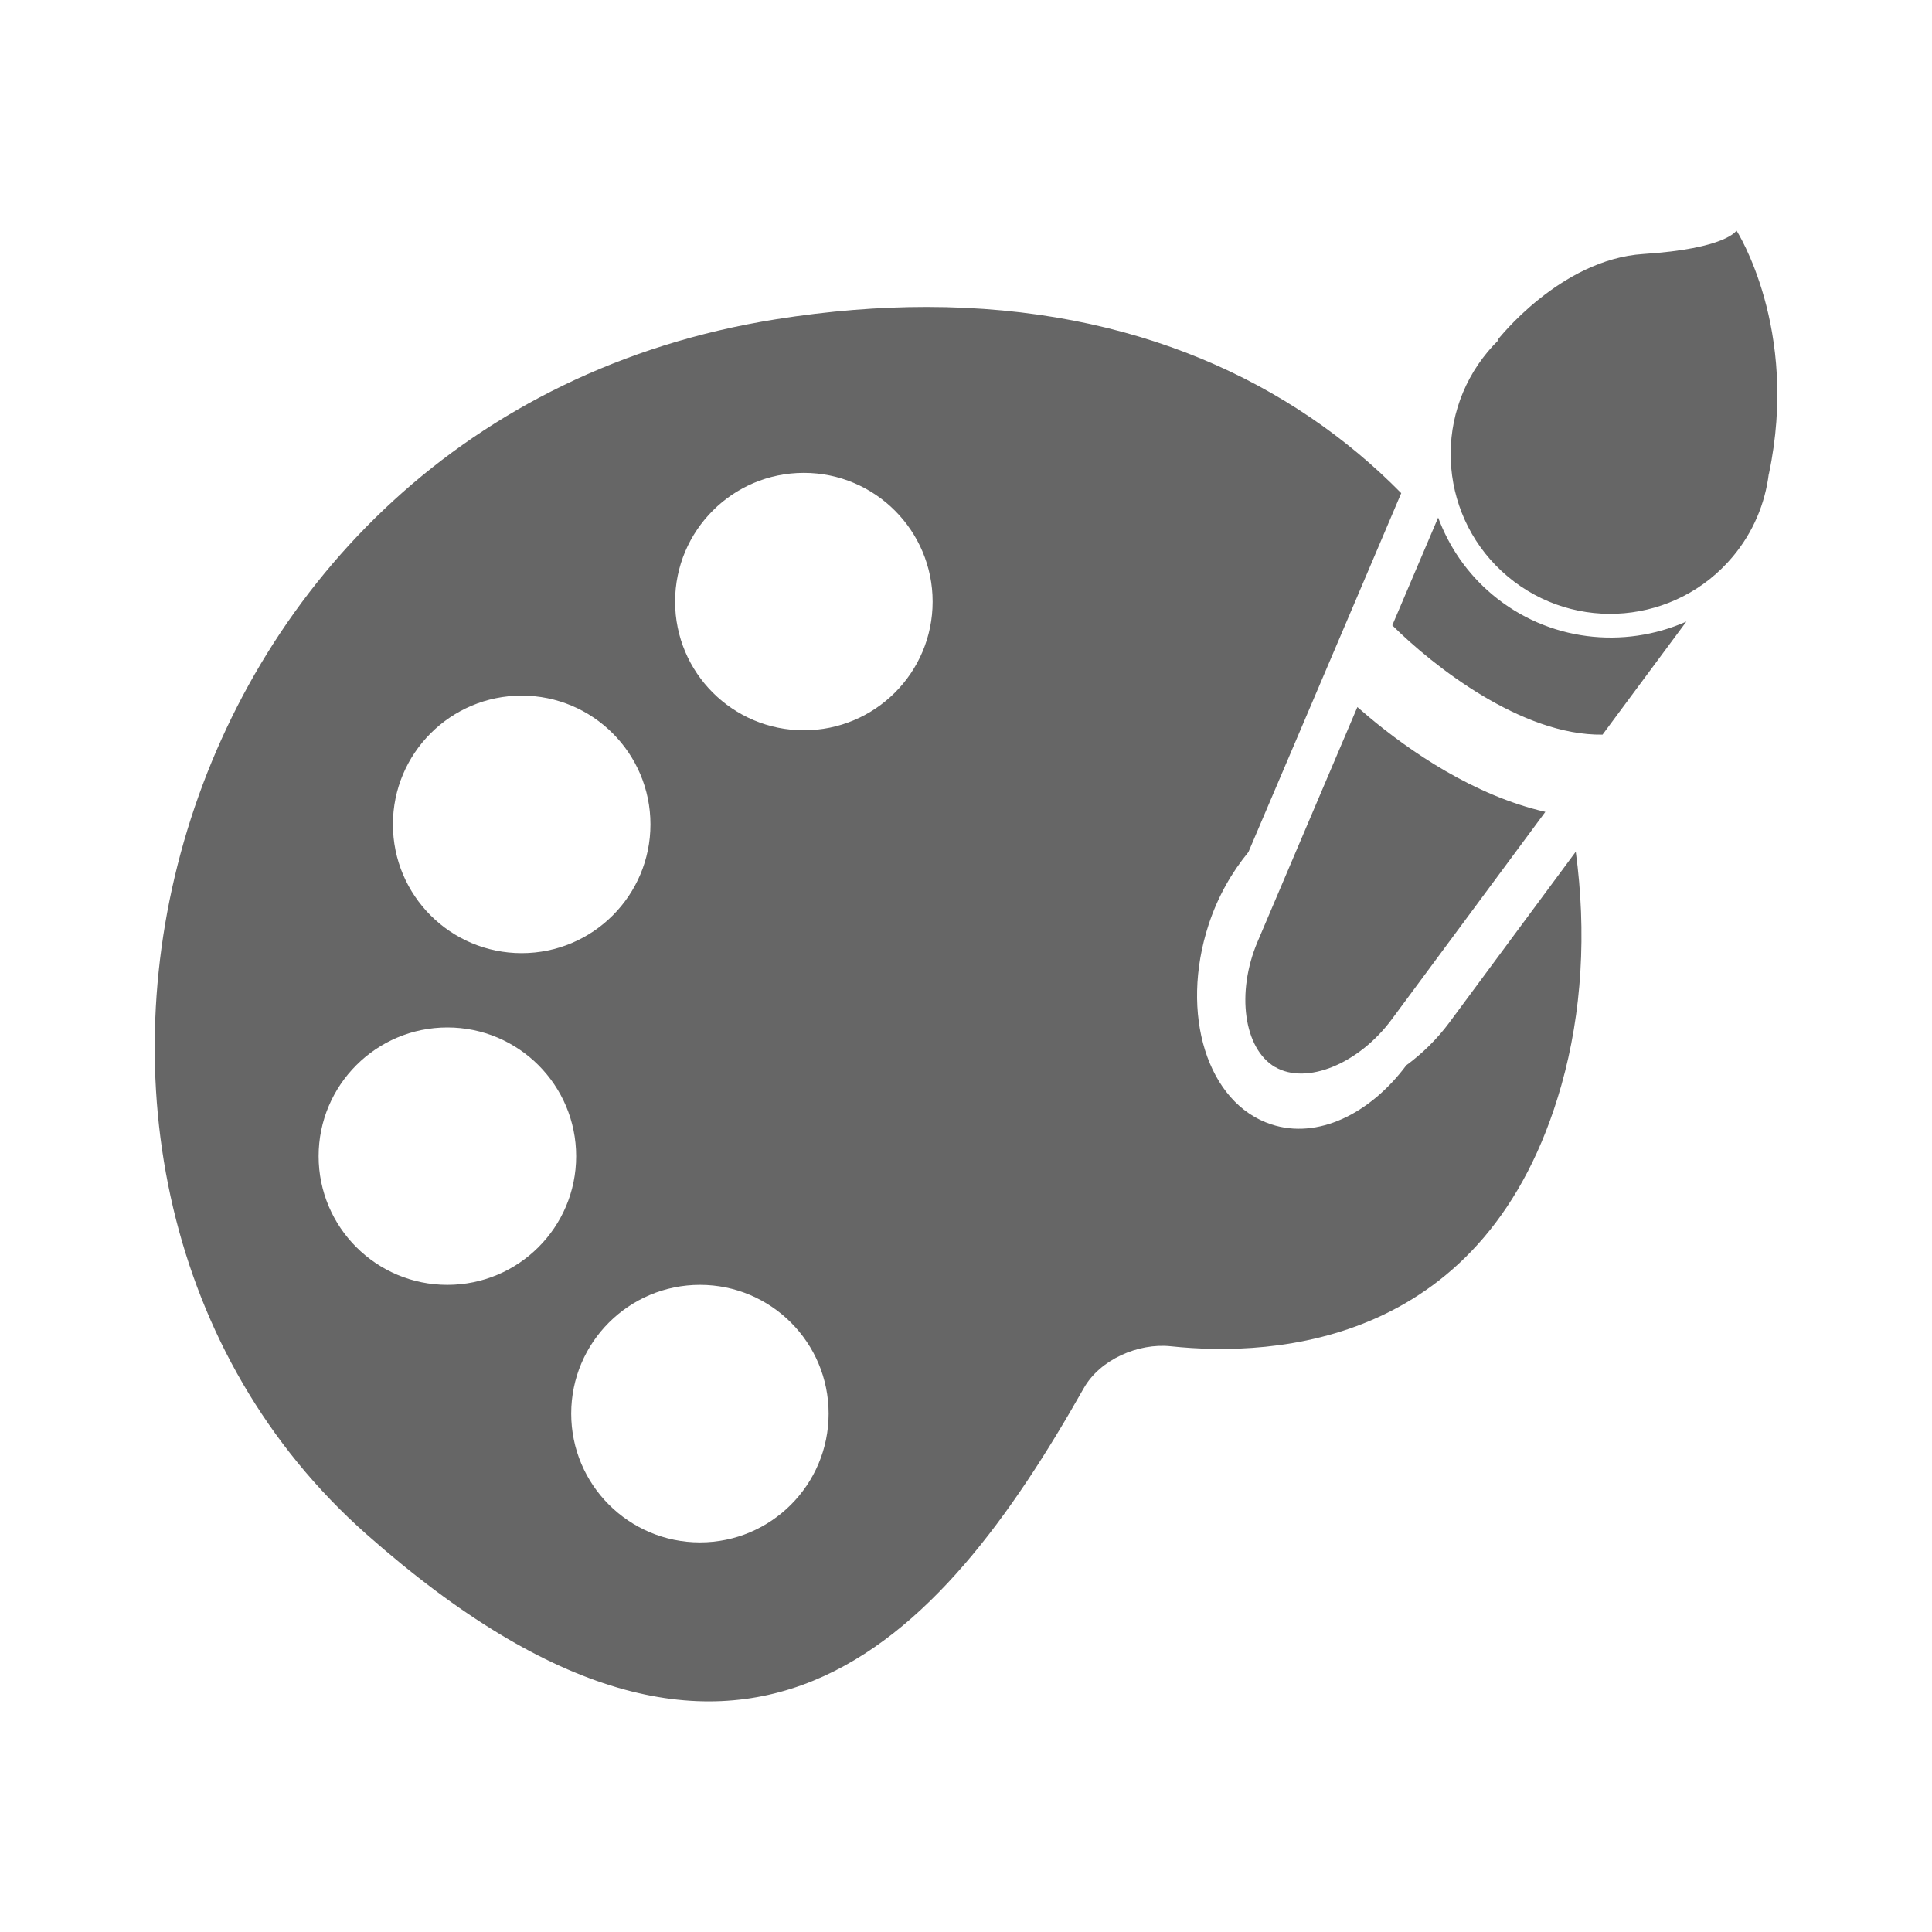 <?xml version="1.0" encoding="UTF-8" standalone="no"?>
<!-- Created with Inkscape (http://www.inkscape.org/) -->

<svg
   xmlns:dc="http://purl.org/dc/elements/1.1/"
   xmlns:cc="http://creativecommons.org/ns#"
   xmlns:rdf="http://www.w3.org/1999/02/22-rdf-syntax-ns#"
   xmlns:svg="http://www.w3.org/2000/svg"
   xmlns="http://www.w3.org/2000/svg"
   xmlns:inkscape="http://www.inkscape.org/namespaces/inkscape"
   version="1.1"
   width="100%"
   height="100%"
   viewBox="0 0 512 512"
   id="svg2">
  <defs
     id="defs8">
    <clipPath
       id="clipPath5540">
      <path
         d="M 26,0 C 11.603,0 0,11.603 0,26 l 0,460 c 0,14.397 11.603,26 26,26 l 460,0 c 14.397,0 26,-11.603 26,-26 L 512,26 C 512,11.603 500.397,0 486,0 L 26,0 z"
         inkscape:connector-curvature="0"
         id="path5542"
         style="fill:none;fill-opacity:1;stroke:none" />
    </clipPath>
  </defs>
  <path
     d="M 26,0 C 11.603,0 0,11.603 0,26 l 0,460 c 0,14.397 11.603,26 26,26 l 460,0 c 14.397,0 26,-11.603 26,-26 L 512,26 C 512,11.603 500.397,0 486,0 L 26,0 z"
     inkscape:connector-curvature="0"
     id="rect2986"
     style="fill:none;fill-opacity:1;stroke:none" />
  <g
     clip-path="url(#clipPath5540)"
     id="g5244"
     style="opacity:0.0;fill:#000000">
    <path
       d="m 460.188,61.094 c 0,0 -2.595,4.792 -24.688,6.219 l 353.553,353.553 c 22.093,-1.427 24.688,-6.219 24.688,-6.219 z"
       inkscape:connector-curvature="0"
       id="path5246"
       style="fill:#000000" />
    <path
       d="M 435.5,67.312 C 413.416,68.739 396.844,90.125 396.844,90.125 l 353.553,353.553 c 0,0 16.572,-21.386 38.656,-22.812 z"
       inkscape:connector-curvature="0"
       id="path5248"
       style="fill:#000000" />
    <path
       d="m 396.844,90.125 0.188,0.094 353.553,353.553 -0.188,-0.094 z"
       inkscape:connector-curvature="0"
       id="path5250"
       style="fill:#000000" />
    <path
       d="m 397.031,90.219 c -0.928,0.91 -1.83,1.882 -2.688,2.906 l 353.553,353.553 c 0.858,-1.024 1.76,-1.996 2.688,-2.906 z"
       inkscape:connector-curvature="0"
       id="path5252"
       style="fill:#000000" />
    <path
       d="m 394.344,93.125 c -14.218,16.951 -12.9,41.77 2.455,57.124 L 750.352,503.803 c -15.354,-15.354 -16.672,-40.174 -2.455,-57.124 z"
       inkscape:connector-curvature="0"
       id="path5254"
       style="fill:#000000" />
    <path
       d="m 396.798,150.249 c 0.876,0.876 1.797,1.721 2.764,2.532 l 353.553,353.553 c -0.967,-0.811 -1.888,-1.656 -2.764,-2.532 z"
       inkscape:connector-curvature="0"
       id="path5256"
       style="fill:#000000" />
    <path
       d="m 399.562,152.781 c 17.917,15.029 44.596,12.667 59.625,-5.25 l 353.553,353.553 c -15.029,17.917 -41.708,20.279 -59.625,5.25 z"
       inkscape:connector-curvature="0"
       id="path5258"
       style="fill:#000000" />
    <path
       d="m 459.188,147.531 c 5.444,-6.486 8.591,-14.135 9.562,-21.969 l 353.553,353.553 c -0.972,7.834 -4.118,15.483 -9.562,21.969 z"
       inkscape:connector-curvature="0"
       id="path5260"
       style="fill:#000000" />
    <path
       d="m 468.75,125.562 0.031,0 353.553,353.553 -0.031,0 z"
       inkscape:connector-curvature="0"
       id="path5262"
       style="fill:#000000" />
    <path
       d="M 468.781,125.562 C 476.913,87.076 460.188,61.094 460.188,61.094 l 353.553,353.553 c 0,0 16.725,25.982 8.594,64.469 z"
       inkscape:connector-curvature="0"
       id="path5264"
       style="fill:#000000" />
    <path
       d="m 245.656,81.344 c -12.672,-0.009 -26.035,1.038 -40.094,3.281 l 353.553,353.553 c 14.058,-2.244 27.421,-3.29 40.094,-3.281 z"
       inkscape:connector-curvature="0"
       id="path5266"
       style="fill:#000000" />
    <path
       d="M 205.562,84.625 C 44.961,110.249 -7.183,302.716 89.825,399.724 L 443.378,753.277 C 346.37,656.269 398.515,463.803 559.116,438.178 z"
       inkscape:connector-curvature="0"
       id="path5268"
       style="fill:#000000" />
    <path
       d="m 89.825,399.724 c 2.336,2.336 4.759,4.617 7.269,6.839 l 353.553,353.553 c -2.51,-2.222 -4.933,-4.503 -7.269,-6.839 z"
       inkscape:connector-curvature="0"
       id="path5270"
       style="fill:#000000" />
    <path
       d="m 97.094,406.562 c 99.881,88.405 152.268,28.203 190.125,-38.688 l 353.553,353.553 c -37.857,66.891 -90.244,127.093 -190.125,38.688 z"
       inkscape:connector-curvature="0"
       id="path5272"
       style="fill:#000000" />
    <path
       d="m 287.219,367.875 c 4.28,-7.571 14.415,-12.013 23.062,-11.094 l 353.553,353.553 c -8.648,-0.919 -18.782,3.522 -23.062,11.094 z"
       inkscape:connector-curvature="0"
       id="path5274"
       style="fill:#000000" />
    <path
       d="m 310.281,356.781 c 27.537,2.924 83.955,-0.153 103.5,-69.188 l 353.553,353.553 c -19.545,69.035 -75.963,72.111 -103.5,69.188 z"
       inkscape:connector-curvature="0"
       id="path5276"
       style="fill:#000000" />
    <path
       d="m 413.781,287.594 c 5.471,-19.344 6.701,-40.588 3.812,-61.875 l 353.553,353.553 c 2.888,21.287 1.658,42.531 -3.812,61.875 z"
       inkscape:connector-curvature="0"
       id="path5278"
       style="fill:#000000" />
    <path
       d="M 417.594,225.719 384.125,270.938 737.678,624.491 771.147,579.272 z"
       inkscape:connector-curvature="0"
       id="path5280"
       style="fill:#000000" />
    <path
       d="m 384.125,270.938 c -3.314,4.473 -7.234,8.29 -11.438,11.375 l 353.553,353.553 c 4.204,-3.085 8.123,-6.902 11.438,-11.375 z"
       inkscape:connector-curvature="0"
       id="path5282"
       style="fill:#000000" />
    <path
       d="m 372.688,282.312 c -9.681,12.954 -23.518,19.683 -35.781,15.656 l 353.553,353.553 c 12.263,4.026 26.1,-2.702 35.781,-15.656 z"
       inkscape:connector-curvature="0"
       id="path5284"
       style="fill:#000000" />
    <path
       d="m 336.906,297.969 c -3.664,-1.2 -6.883,-3.25 -9.599,-5.966 l 353.553,353.553 c 2.716,2.716 5.934,4.766 9.599,5.966 z"
       inkscape:connector-curvature="0"
       id="path5286"
       style="fill:#000000" />
    <path
       d="M 327.308,292.003 C 317.465,282.16 314.227,263.571 320.312,245 l 353.553,353.553 c -6.085,18.571 -2.848,37.16 6.995,47.003 z"
       inkscape:connector-curvature="0"
       id="path5288"
       style="fill:#000000" />
    <path
       d="m 320.312,245 c 2.442,-7.449 6.155,-13.866 10.531,-19.188 l 353.553,353.553 c -4.377,5.322 -8.089,11.739 -10.531,19.188 z"
       inkscape:connector-curvature="0"
       id="path5290"
       style="fill:#000000" />
    <path
       d="m 330.844,225.812 28.688,-67.344 353.553,353.553 -28.688,67.344 z"
       inkscape:connector-curvature="0"
       id="path5292"
       style="fill:#000000" />
    <path
       d="m 359.531,158.469 11.812,-27.781 353.553,353.553 -11.812,27.781 z"
       inkscape:connector-curvature="0"
       id="path5294"
       style="fill:#000000" />
    <path
       d="m 371.344,130.688 c -0.293,-0.298 -0.587,-0.594 -0.883,-0.89 l 353.553,353.553 c 0.296,0.296 0.59,0.592 0.883,0.89 z"
       inkscape:connector-curvature="0"
       id="path5296"
       style="fill:#000000" />
    <path
       d="M 370.461,129.797 C 341.611,100.948 300.013,81.38 245.656,81.344 l 353.553,353.553 c 54.357,0.037 95.955,19.604 124.804,48.454 z"
       inkscape:connector-curvature="0"
       id="path5298"
       style="fill:#000000" />
    <path
       d="m 213.031,125.312 c 18.836,0 34.125,15.289 34.125,34.125 l 353.553,353.553 c 0,-18.836 -15.289,-34.125 -34.125,-34.125 z"
       inkscape:connector-curvature="0"
       id="path5300"
       style="fill:#000000" />
    <path
       d="m 247.156,159.438 c 0,18.845 -15.28,34.094 -34.125,34.094 l 353.553,353.553 c 18.845,0 34.125,-15.249 34.125,-34.094 z"
       inkscape:connector-curvature="0"
       id="path5302"
       style="fill:#000000" />
    <path
       d="m 213.031,193.531 c -9.43,0 -17.968,-3.818 -24.145,-9.995 l 353.553,353.553 c 6.177,6.177 14.714,9.995 24.145,9.995 z"
       inkscape:connector-curvature="0"
       id="path5304"
       style="fill:#000000" />
    <path
       d="m 188.886,183.536 c -6.167,-6.167 -9.98,-14.684 -9.98,-24.098 l 353.553,353.553 c 0,9.415 3.814,17.932 9.98,24.098 z"
       inkscape:connector-curvature="0"
       id="path5306"
       style="fill:#000000" />
    <path
       d="m 178.906,159.438 c 0,-18.836 15.28,-34.125 34.125,-34.125 l 353.553,353.553 c -18.845,0 -34.125,15.289 -34.125,34.125 z"
       inkscape:connector-curvature="0"
       id="path5308"
       style="fill:#000000" />
    <path
       d="m 381.125,137.156 -12.156,28.562 353.553,353.553 12.156,-28.562 z"
       inkscape:connector-curvature="0"
       id="path5310"
       style="fill:#000000" />
    <path
       d="m 368.969,165.719 c 10.731,10.687 34.274,29.275 55.719,28.969 l 353.553,353.553 c -21.445,0.306 -44.988,-18.281 -55.719,-28.969 z"
       inkscape:connector-curvature="0"
       id="path5312"
       style="fill:#000000" />
    <path
       d="m 424.688,194.688 22.219,-29.969 353.553,353.553 -22.219,29.969 z"
       inkscape:connector-curvature="0"
       id="path5314"
       style="fill:#000000" />
    <path
       d="m 446.906,164.719 c -16.578,7.353 -36.636,5.264 -51.438,-7.156 l 353.553,353.553 c 14.801,12.421 34.859,14.509 51.438,7.156 z"
       inkscape:connector-curvature="0"
       id="path5316"
       style="fill:#000000" />
    <path
       d="m 395.469,157.562 c -1.09,-0.916 -2.13,-1.869 -3.118,-2.858 l 353.553,353.553 c 0.988,0.988 2.028,1.942 3.118,2.858 z"
       inkscape:connector-curvature="0"
       id="path5318"
       style="fill:#000000" />
    <path
       d="m 392.351,154.705 c -5.096,-5.096 -8.836,-11.112 -11.226,-17.549 l 353.553,353.553 c 2.39,6.437 6.129,12.452 11.226,17.549 z"
       inkscape:connector-curvature="0"
       id="path5320"
       style="fill:#000000" />
    <path
       d="m 138.25,184.344 c 9.422,0 17.952,3.821 24.127,9.997 L 515.931,547.894 c -6.175,-6.175 -14.706,-9.997 -24.127,-9.997 z"
       inkscape:connector-curvature="0"
       id="path5322"
       style="fill:#000000" />
    <path
       d="m 162.377,194.34 c 6.177,6.177 9.998,14.709 9.998,24.128 l 353.553,353.553 c 0,-9.419 -3.821,-17.951 -9.998,-24.128 z"
       inkscape:connector-curvature="0"
       id="path5324"
       style="fill:#000000" />
    <path
       d="m 172.375,218.469 c 0,18.845 -15.28,34.125 -34.125,34.125 l 353.553,353.553 c 18.845,0 34.125,-15.28 34.125,-34.125 z"
       inkscape:connector-curvature="0"
       id="path5326"
       style="fill:#000000" />
    <path
       d="m 138.25,252.594 c -9.919,0 -18.849,-4.233 -25.085,-10.99 l 353.553,353.553 c 6.235,6.757 15.166,10.99 25.085,10.99 z"
       inkscape:connector-curvature="0"
       id="path5328"
       style="fill:#000000" />
    <path
       d="m 113.165,241.604 c -5.612,-6.082 -9.04,-14.208 -9.04,-23.135 l 353.553,353.553 c 0,8.927 3.428,17.053 9.04,23.135 z"
       inkscape:connector-curvature="0"
       id="path5330"
       style="fill:#000000" />
    <path
       d="m 104.125,218.469 c 0,-18.836 15.28,-34.125 34.125,-34.125 l 353.553,353.553 c -18.845,0 -34.125,15.289 -34.125,34.125 z"
       inkscape:connector-curvature="0"
       id="path5332"
       style="fill:#000000" />
    <path
       d="m 359.719,187.375 -26.438,62.156 353.553,353.553 26.438,-62.156 z"
       inkscape:connector-curvature="0"
       id="path5334"
       style="fill:#000000" />
    <path
       d="m 333.281,249.531 c -5.117,12.017 -4.032,25.152 2.127,31.311 l 353.553,353.553 c -6.159,-6.159 -7.244,-19.293 -2.127,-31.311 z"
       inkscape:connector-curvature="0"
       id="path5336"
       style="fill:#000000" />
    <path
       d="m 335.408,280.842 c 0.757,0.757 1.59,1.408 2.498,1.939 l 353.553,353.553 c -0.908,-0.531 -1.741,-1.183 -2.498,-1.939 z"
       inkscape:connector-curvature="0"
       id="path5338"
       style="fill:#000000" />
    <path
       d="m 337.906,282.781 0.031,0 353.553,353.553 -0.031,0 z"
       inkscape:connector-curvature="0"
       id="path5340"
       style="fill:#000000" />
    <path
       d="m 337.938,282.781 c 8.327,4.815 22.139,-0.829 30.875,-12.625 l 353.553,353.553 c -8.736,11.796 -22.548,17.44 -30.875,12.625 z"
       inkscape:connector-curvature="0"
       id="path5342"
       style="fill:#000000" />
    <path
       d="m 368.812,270.156 40.719,-55 353.553,353.553 -40.719,55 z"
       inkscape:connector-curvature="0"
       id="path5344"
       style="fill:#000000" />
    <path
       d="M 409.531,215.156 C 390.563,210.797 373.566,199.057 362.625,189.875 l 353.553,353.553 c 10.941,9.182 27.938,20.922 46.906,25.281 z"
       inkscape:connector-curvature="0"
       id="path5346"
       style="fill:#000000" />
    <path
       d="m 362.625,189.875 c -1.015,-0.858 -1.996,-1.695 -2.906,-2.5 l 353.553,353.553 c 0.91,0.805 1.891,1.642 2.906,2.5 z"
       inkscape:connector-curvature="0"
       id="path5348"
       style="fill:#000000" />
    <path
       d="m 118.562,272.281 c 9.423,0 17.954,3.82 24.129,9.996 l 353.553,353.553 c -6.176,-6.176 -14.707,-9.996 -24.129,-9.996 z"
       inkscape:connector-curvature="0"
       id="path5350"
       style="fill:#000000" />
    <path
       d="m 142.692,282.277 c 6.176,6.176 9.996,14.707 9.996,24.129 l 353.553,353.553 c 0,-9.423 -3.82,-17.954 -9.996,-24.129 z"
       inkscape:connector-curvature="0"
       id="path5352"
       style="fill:#000000" />
    <path
       d="m 152.688,306.406 c 0,18.836 -15.28,34.094 -34.125,34.094 l 353.553,353.553 c 18.845,0 34.125,-15.257 34.125,-34.094 z"
       inkscape:connector-curvature="0"
       id="path5354"
       style="fill:#000000" />
    <path
       d="m 118.562,340.5 c -9.426,0 -17.964,-3.821 -24.142,-9.999 L 447.974,684.055 c 6.178,6.178 14.715,9.999 24.142,9.999 z"
       inkscape:connector-curvature="0"
       id="path5356"
       style="fill:#000000" />
    <path
       d="M 94.421,330.501 C 88.253,324.334 84.438,315.817 84.438,306.406 l 353.553,353.553 c 0,9.41 3.816,17.928 9.983,24.095 z"
       inkscape:connector-curvature="0"
       id="path5358"
       style="fill:#000000" />
    <path
       d="m 84.438,306.406 c 0,-18.836 15.28,-34.125 34.125,-34.125 l 353.553,353.553 c -18.845,0 -34.125,15.289 -34.125,34.125 z"
       inkscape:connector-curvature="0"
       id="path5360"
       style="fill:#000000" />
    <path
       d="m 185.5,340.5 c 9.415,0 17.932,3.814 24.098,9.98 l 353.553,353.553 c -6.167,-6.167 -14.684,-9.98 -24.098,-9.98 z"
       inkscape:connector-curvature="0"
       id="path5362"
       style="fill:#000000" />
    <path
       d="m 209.598,350.48 c 6.177,6.177 9.995,14.714 9.995,24.145 l 353.553,353.553 c 0,-9.43 -3.818,-17.968 -9.995,-24.145 z"
       inkscape:connector-curvature="0"
       id="path5364"
       style="fill:#000000" />
    <path
       d="m 219.594,374.625 c 0,18.836 -15.249,34.125 -34.094,34.125 l 353.553,353.553 c 18.845,0 34.094,-15.289 34.094,-34.125 z"
       inkscape:connector-curvature="0"
       id="path5366"
       style="fill:#000000" />
    <path
       d="m 185.5,408.75 c -9.422,0 -17.952,-3.821 -24.127,-9.997 l 353.553,353.553 c 6.175,6.175 14.706,9.997 24.127,9.997 z"
       inkscape:connector-curvature="0"
       id="path5368"
       style="fill:#000000" />
    <path
       d="m 161.373,398.753 c -6.177,-6.177 -9.998,-14.709 -9.998,-24.128 l 353.553,353.553 c 0,9.419 3.821,17.951 9.998,24.128 z"
       inkscape:connector-curvature="0"
       id="path5370"
       style="fill:#000000" />
    <path
       d="m 151.375,374.625 c 0,-18.845 15.28,-34.125 34.125,-34.125 l 353.553,353.553 c -18.845,0 -34.125,15.28 -34.125,34.125 z"
       inkscape:connector-curvature="0"
       id="path5372"
       style="fill:#000000" />
  </g>
  <path
     d="m 460.188,61.094 c 0,0 -2.595,4.792 -24.688,6.219 -22.084,1.427 -38.656,22.812 -38.656,22.812 l 0.188,0.094 c -0.928,0.91 -1.83,1.882 -2.688,2.906 -15.029,17.917 -12.699,44.627 5.219,59.656 17.917,15.029 44.596,12.667 59.625,-5.25 5.444,-6.486 8.591,-14.135 9.562,-21.969 l 0.031,0 c 8.131,-38.487 -8.594,-64.469 -8.594,-64.469 z m -214.531,20.25 C 232.984,81.335 219.621,82.381 205.562,84.625 41.093,110.867 -9.632,312.083 97.094,406.562 c 99.881,88.405 152.268,28.203 190.125,-38.688 4.28,-7.571 14.415,-12.013 23.062,-11.094 27.537,2.924 83.955,-0.153 103.5,-69.188 5.471,-19.344 6.701,-40.588 3.812,-61.875 L 384.125,270.938 c -3.314,4.473 -7.234,8.29 -11.438,11.375 -9.681,12.954 -23.518,19.683 -35.781,15.656 C 319.96,292.419 312.549,268.694 320.312,245 c 2.442,-7.449 6.155,-13.866 10.531,-19.188 l 28.688,-67.344 11.812,-27.781 C 342.463,101.351 300.57,81.381 245.656,81.344 z m -32.625,43.969 c 18.836,0 34.125,15.289 34.125,34.125 0,18.845 -15.28,34.094 -34.125,34.094 -18.845,0 -34.125,-15.249 -34.125,-34.094 0,-18.836 15.28,-34.125 34.125,-34.125 z m 168.094,11.844 -12.156,28.562 c 10.731,10.687 34.274,29.275 55.719,28.969 l 22.219,-29.969 c -16.578,7.353 -36.636,5.264 -51.438,-7.156 -6.714,-5.637 -11.49,-12.721 -14.344,-20.406 z m -242.875,47.188 c 18.845,0 34.125,15.289 34.125,34.125 0,18.845 -15.28,34.125 -34.125,34.125 -18.845,0 -34.125,-15.28 -34.125,-34.125 0,-18.836 15.28,-34.125 34.125,-34.125 z m 221.469,3.031 -26.438,62.156 c -5.746,13.494 -3.672,28.396 4.625,33.25 l 0.031,0 c 8.327,4.815 22.139,-0.829 30.875,-12.625 l 40.719,-55 c -18.968,-4.359 -35.965,-16.099 -46.906,-25.281 -1.015,-0.858 -1.996,-1.695 -2.906,-2.5 z M 118.562,272.281 c 18.845,0 34.125,15.28 34.125,34.125 0,18.836 -15.28,34.094 -34.125,34.094 -18.836,0 -34.125,-15.257 -34.125,-34.094 0,-18.836 15.28,-34.125 34.125,-34.125 z M 185.5,340.5 c 18.845,0 34.094,15.28 34.094,34.125 0,18.836 -15.249,34.125 -34.094,34.125 -18.845,0 -34.125,-15.289 -34.125,-34.125 0,-18.845 15.28,-34.125 34.125,-34.125 z"
     inkscape:connector-curvature="0"
     id="path5045"
     style="fill:#666666" />
</svg>
